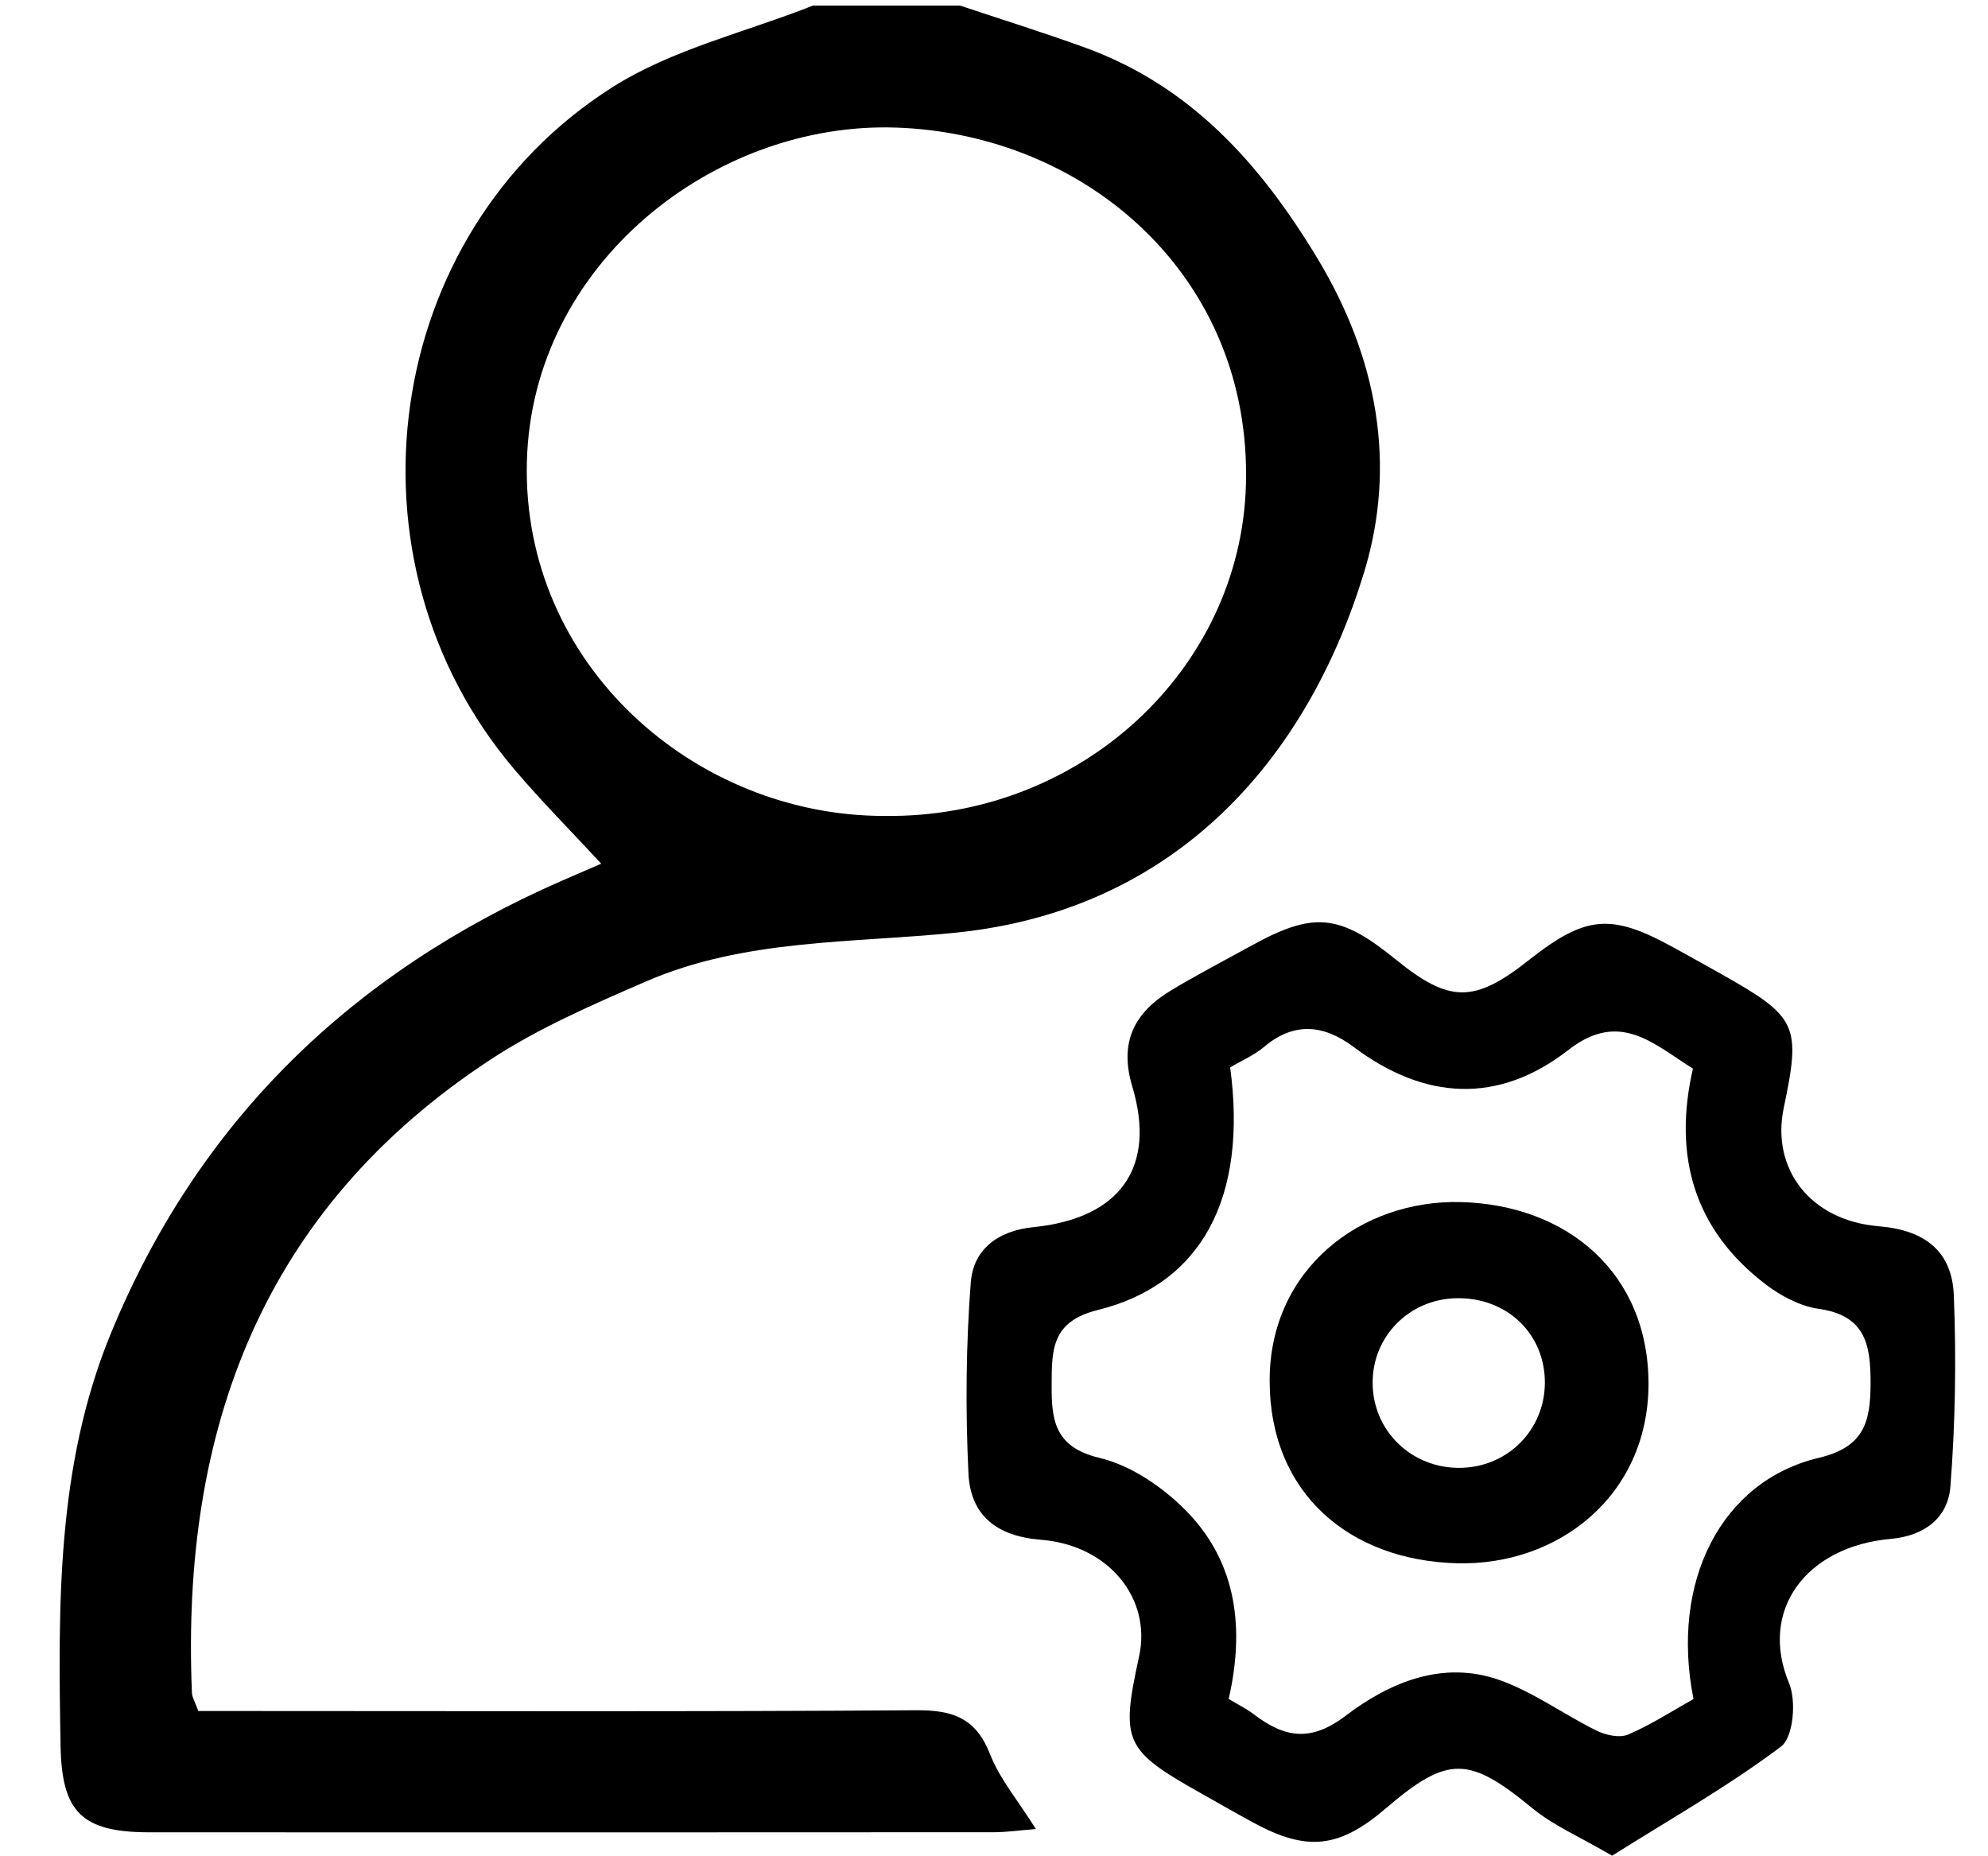<?xml version="1.0" standalone="no"?><!DOCTYPE svg PUBLIC "-//W3C//DTD SVG 1.1//EN" "http://www.w3.org/Graphics/SVG/1.1/DTD/svg11.dtd"><svg t="1589640764865" class="icon" viewBox="0 0 1097 1024" version="1.1" xmlns="http://www.w3.org/2000/svg" p-id="7871" xmlns:xlink="http://www.w3.org/1999/xlink" width="137.125" height="128"><defs><style type="text/css"></style></defs><path d="M529.715 3.06c22.915 7.662 45.997 14.861 68.71 23.085 58.538 21.188 96.868 64.043 128.358 116.107 33.253 54.981 44.114 114.067 25.913 173.662C721.199 419.046 648.843 502.241 527.635 514.633c-57.63 5.888-116.763 3.291-171.342 27.017-29.176 12.685-58.873 25.517-85.339 42.855-126.03 82.557-171.194 204.271-165.033 349.701 0.098 2.326 1.564 4.593 3.496 9.955h28.897c122.419 0 244.841 0.43 367.254-0.431 20.098-0.141 32.945 4.256 40.737 24.207 5.376 13.771 15.494 25.692 25.312 41.341-9.305 0.734-16.275 1.758-23.247 1.764-155.345 0.092-310.691 0.112-466.036 0.04-37.329-0.018-48.279-11.257-48.909-47.821-1.325-76.924-2.287-154.113 27.502-226.842 48.191-117.653 133.142-199.747 249.155-250.434 7.48-3.269 14.983-6.488 21.693-9.395-16.545-17.893-32.956-34.399-47.978-52.088-97.874-115.227-73.361-295.275 53.974-376.275 33.126-21.072 73.705-30.428 110.862-45.166l81.083-0.001z m-41.586 447.184c108.255 1.356 196.59-80.929 199.394-182.83 3.152-114.618-87.838-193.384-192.951-197.003-100.525-3.46-201.101 75.353-203.837 184.431-2.815 112.21 93 195.534 197.394 195.402z" p-id="7872"></path><path d="M889.581 1024c-17.98-10.529-32.453-16.674-44.094-26.257-34.832-28.685-46.465-29.25-80.657 0.037-25.815 22.112-43.464 24.087-73.104 8.026-9.635-5.22-19.137-10.689-28.688-16.064-42.77-24.07-44.776-28.487-34.459-75.776 6.901-31.626-16.474-61.31-54.151-64.3-24.792-1.966-38.94-13.68-40.031-36.648-1.667-35.019-1.392-70.333 1.281-105.274 1.382-18.053 14.584-28.565 34.607-30.592 47.98-4.85 67.897-33.107 54.503-77.684-7.409-24.656 1.366-40.941 21.6-53.084 14.437-8.661 29.408-16.438 44.161-24.571 34.325-18.925 48.658-17.545 79.63 7.627 29.65 24.099 43.322 24.167 73.433 0.377 31.334-24.758 45.402-25.995 79.869-6.982 8.86 4.887 17.716 9.778 26.528 14.753 41.828 23.614 43.881 28.057 34.276 73.806-7.009 33.391 14.402 62.112 52.426 65.269 25.746 2.137 40.476 13.948 41.435 38.212 1.387 35.07 0.837 70.394-1.889 105.371-1.331 17.088-13.978 27.24-32.984 28.941-46.504 4.153-72.915 39.23-56.029 79.662 4.078 9.764 2.352 29.79-4.403 34.882-28.924 21.797-60.728 39.776-93.259 60.27zM678.819 588.991c9.644 71.621-15.494 119.685-73.231 133.94-25.459 6.284-25.166 22.207-25.278 40.946-0.115 19.249 1.295 34.629 26.346 40.583 17.505 4.162 35.189 16.25 48.067 29.418 28.067 28.703 32.053 65.246 23.274 103.632 5.251 3.16 9.81 5.354 13.749 8.363 16.741 12.788 31.159 15.797 50.702 0.962 24.304-18.448 53.627-30.929 85.156-19.719 18.737 6.664 35.398 19.005 53.437 27.889 5.078 2.5 12.747 4.152 17.466 2.116 12.802-5.526 24.659-13.238 35.985-19.578-12.935-64.954 15.406-120.351 69.154-133.102 25.002-5.932 28.505-19.679 28.565-41.177 0.061-21.592-3.059-37.408-28.647-41.041-10.213-1.45-20.799-7.062-29.182-13.446-39.773-30.297-51.226-71.032-40.205-119.101-21.886-13.683-40.343-32.361-68.635-10.35-38.816 30.197-79.391 27.798-118.637-1.631-16.238-12.177-32.623-14.125-49.343-0.027-5.642 4.754-12.748 7.771-18.745 11.321z" p-id="7873"></path><path d="M909.671 764.096c-0.374 61.734-50.244 100.001-105.735 98.528-59.013-1.569-103.263-38.313-103.331-100.768-0.068-61.403 50.276-99.968 105.566-98.536 58.489 1.515 103.689 39.097 103.5 100.776z m-105.857-47.732c-26.043 0.446-46.411 20.912-46.382 46.606 0.028 26.722 21.689 47.576 48.809 47 25.904-0.552 46.133-21.073 46.235-46.905 0.106-27.009-20.908-47.176-48.662-46.701z" p-id="7874"></path></svg>